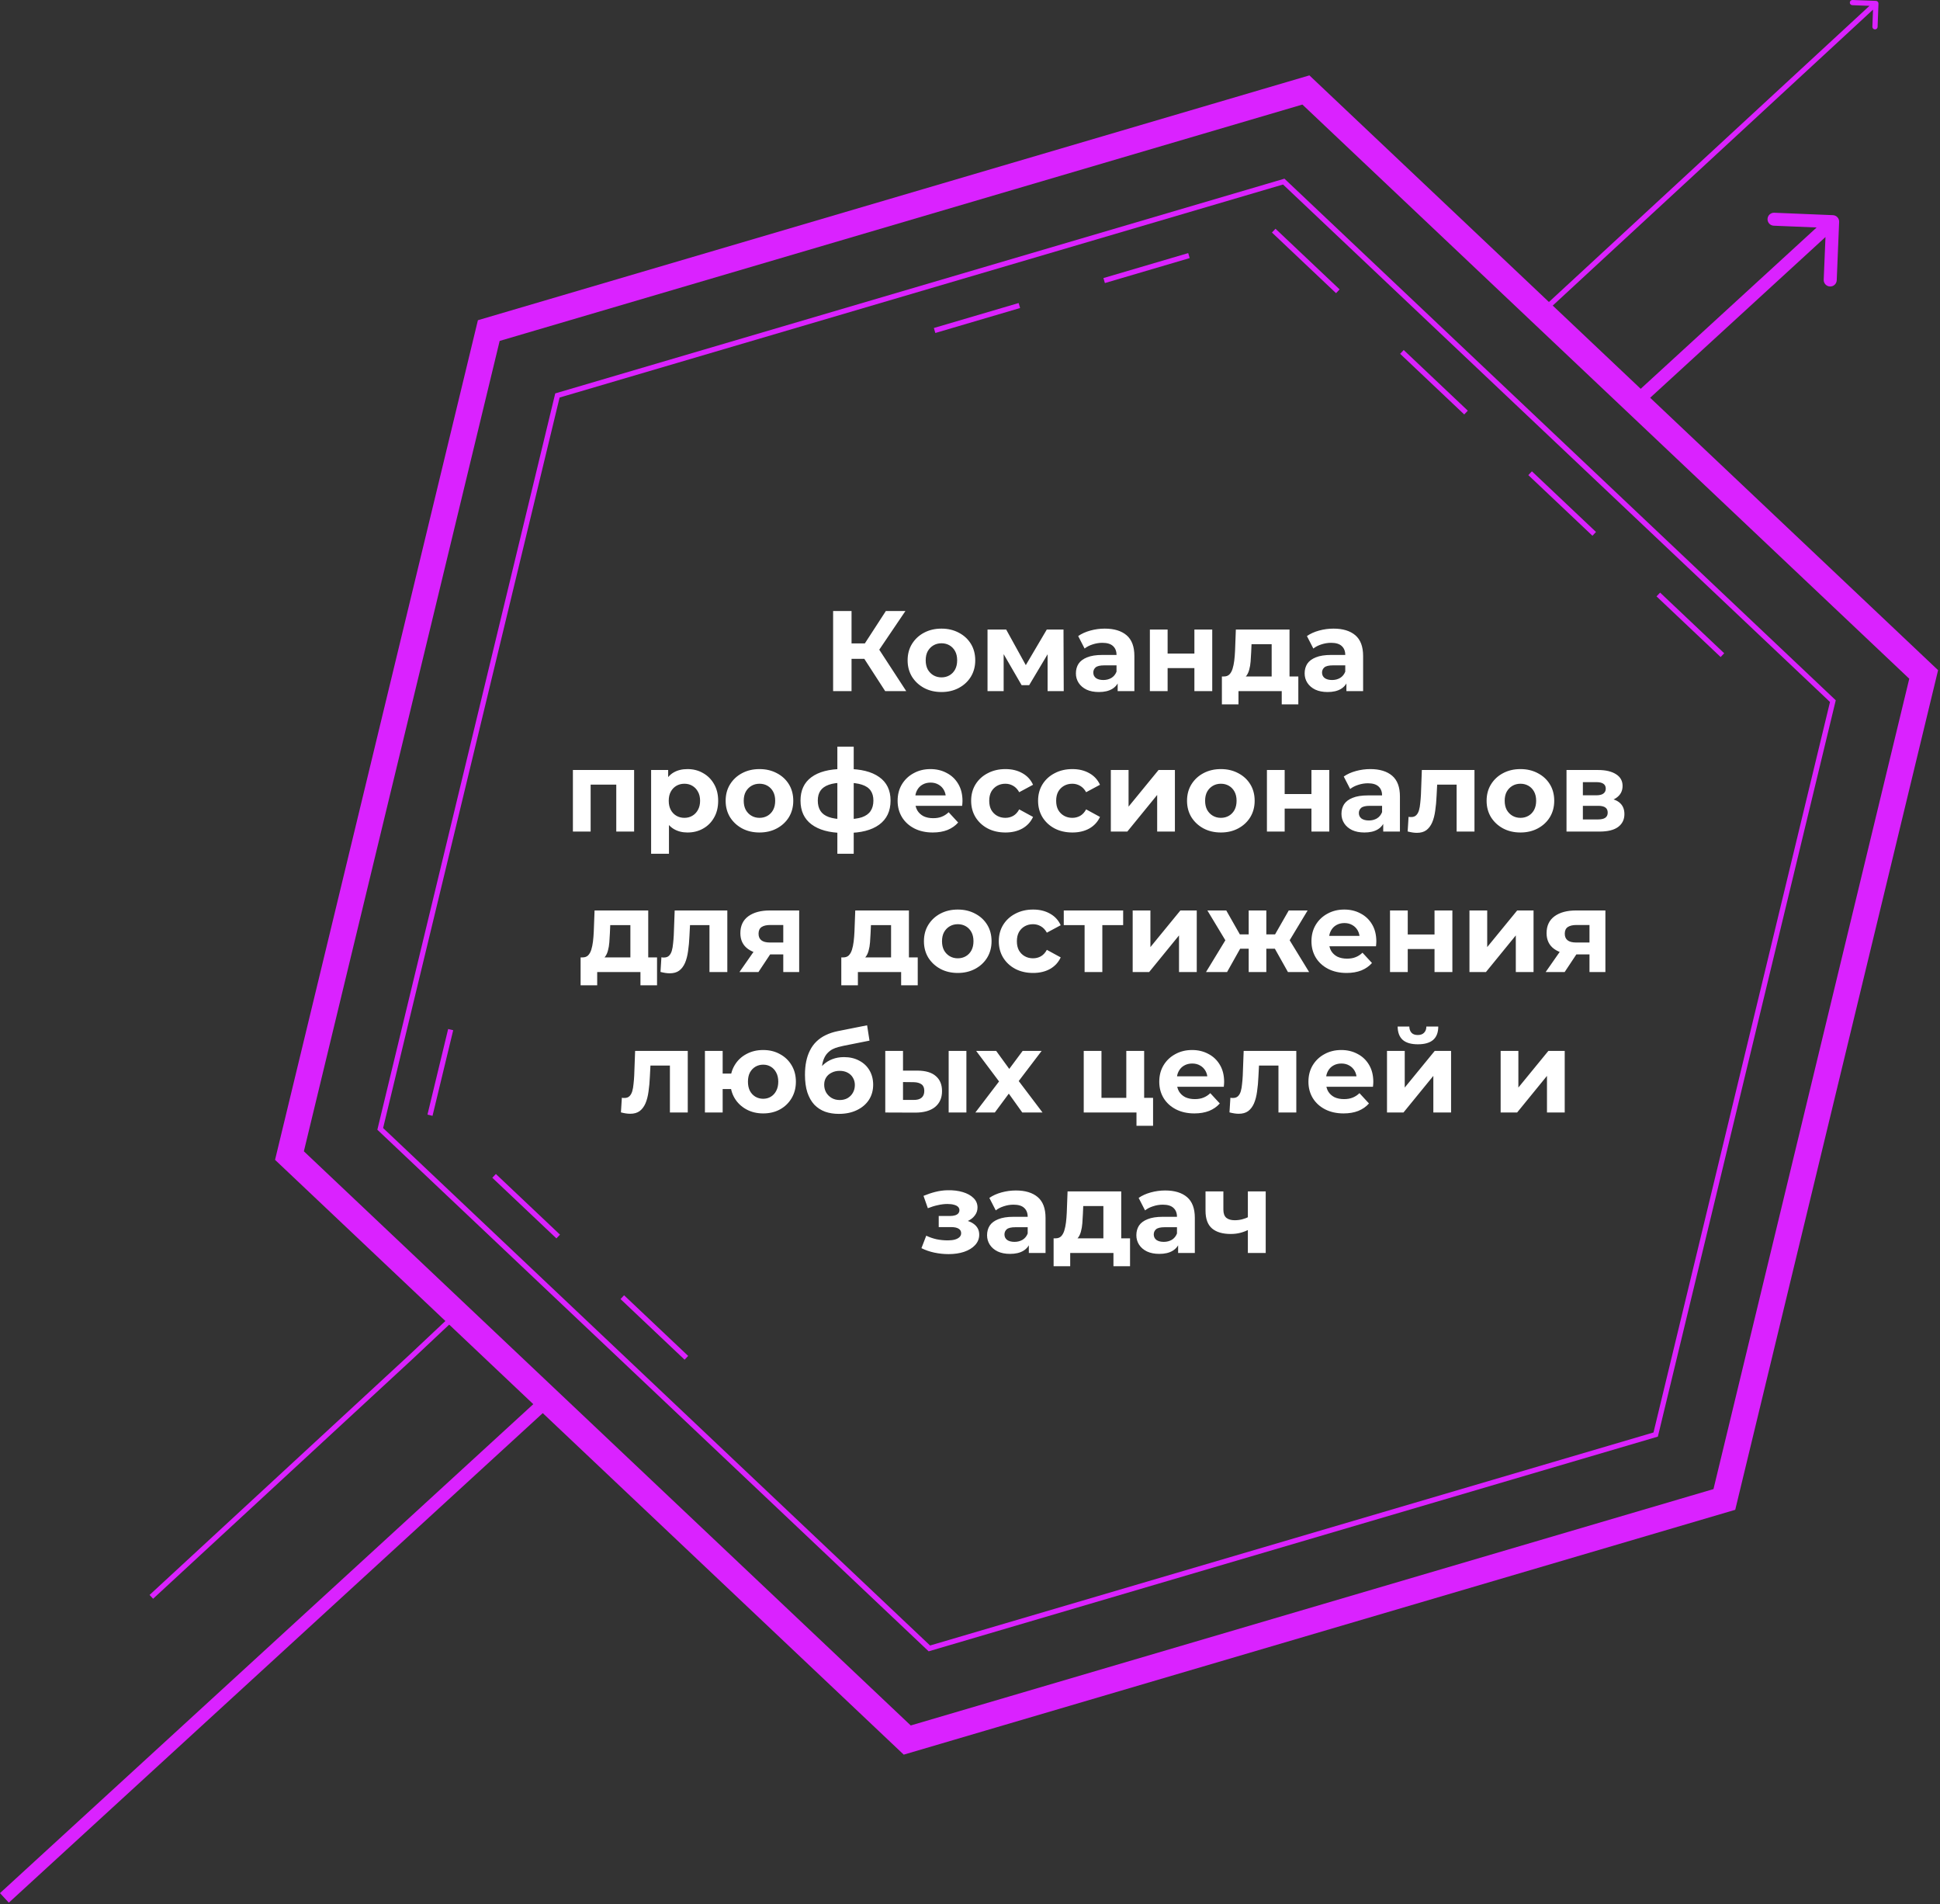<svg width="373" height="366" viewBox="0 0 373 366" fill="none" xmlns="http://www.w3.org/2000/svg">
<rect x="0" y="0" width="373" height="366" fill="#333333" stroke="none"/>
<path d="M78.948 260.899L79.289 261.265L79.292 261.262L78.948 260.899ZM361.169 0.687C361.18 0.411 360.964 0.18 360.687 0.169L356.181 0C355.904 -0.01 355.672 0.205 355.661 0.48C355.651 0.755 355.867 0.987 356.143 0.997L360.149 1.148L359.999 5.136C359.989 5.412 360.205 5.643 360.481 5.654C360.758 5.664 360.991 5.449 361.001 5.174L361.169 0.687ZM29.438 307.313L65.693 273.823L65.011 273.092L28.756 306.582L29.438 307.313ZM65.693 273.823L74.757 265.451L74.075 264.719L65.011 273.092L65.693 273.823ZM74.757 265.451L79.289 261.265L78.607 260.533L74.075 264.719L74.757 265.451ZM79.292 261.262L88.064 253.018L87.376 252.292L78.604 260.536L79.292 261.262ZM317.595 41.136L361.009 1.034L360.328 0.302L316.913 40.405L317.595 41.136ZM295.888 61.188L317.595 41.136L316.913 40.405L295.206 60.456L295.888 61.188Z" fill="#DA22FF"/>
<path d="M353.608 42.657C353.637 41.968 353.099 41.387 352.408 41.358L341.144 40.893C340.452 40.864 339.869 41.399 339.841 42.087C339.812 42.776 340.349 43.357 341.041 43.385L351.054 43.799L350.641 53.769C350.613 54.458 351.15 55.039 351.841 55.067C352.533 55.096 353.116 54.561 353.145 53.873L353.608 42.657ZM1.697 365.731L58.266 313.877L56.569 312.041L0 363.895L1.697 365.731ZM58.266 313.877L72.409 300.913L70.712 299.078L56.569 312.041L58.266 313.877ZM72.409 300.913L79.48 294.431L77.783 292.596L70.712 299.078L72.409 300.913ZM317.05 76.664L353.205 43.523L351.508 41.687L315.353 74.828L317.05 76.664ZM79.48 294.431L107.69 268.573L105.993 266.737L77.783 292.596L79.48 294.431Z" fill="#DA22FF"/>
<path d="M93.977 63.543L251.083 17.294L369.861 129.642L331.538 288.224L174.433 334.474L55.654 222.125L93.977 63.543Z" stroke="#DA22FF" stroke-width="5"/>
<path d="M244.896 44.333L257.221 55.99M82.674 214.37L86.65 197.914M179.692 63.528L195.993 58.729M212.294 53.93L228.595 49.131M294.193 90.961L306.518 102.618M269.545 67.647L281.869 79.304M318.842 114.275L331.166 125.933M131.971 260.999L119.647 249.342M107.323 237.684L94.998 226.027" stroke="#DA22FF"/>
<path d="M246.823 34.907L352.404 134.773L318.335 275.749L178.686 316.859L73.106 216.994L107.174 76.018L246.823 34.907Z" stroke="#DA22FF"/>
<path d="M170.192 132.846L165.396 125.432L168.278 123.694L174.24 132.846H170.192ZM160.182 132.846V117.446H163.724V132.846H160.182ZM162.69 126.642V123.672H168.058V126.642H162.69ZM168.608 125.542L165.33 125.146L170.324 117.446H174.086L168.608 125.542ZM181.018 133.022C179.757 133.022 178.635 132.758 177.652 132.23C176.684 131.702 175.914 130.984 175.342 130.074C174.785 129.15 174.506 128.102 174.506 126.928C174.506 125.74 174.785 124.692 175.342 123.782C175.914 122.858 176.684 122.14 177.652 121.626C178.635 121.098 179.757 120.834 181.018 120.834C182.265 120.834 183.379 121.098 184.362 121.626C185.345 122.14 186.115 122.851 186.672 123.76C187.229 124.67 187.508 125.726 187.508 126.928C187.508 128.102 187.229 129.15 186.672 130.074C186.115 130.984 185.345 131.702 184.362 132.23C183.379 132.758 182.265 133.022 181.018 133.022ZM181.018 130.206C181.59 130.206 182.103 130.074 182.558 129.81C183.013 129.546 183.372 129.172 183.636 128.688C183.9 128.19 184.032 127.603 184.032 126.928C184.032 126.239 183.9 125.652 183.636 125.168C183.372 124.684 183.013 124.31 182.558 124.046C182.103 123.782 181.59 123.65 181.018 123.65C180.446 123.65 179.933 123.782 179.478 124.046C179.023 124.31 178.657 124.684 178.378 125.168C178.114 125.652 177.982 126.239 177.982 126.928C177.982 127.603 178.114 128.19 178.378 128.688C178.657 129.172 179.023 129.546 179.478 129.81C179.933 130.074 180.446 130.206 181.018 130.206ZM189.869 132.846V121.01H193.455L197.921 129.106H196.491L201.265 121.01H204.477L204.521 132.846H201.419V124.53L201.947 124.882L197.877 131.702H196.425L192.333 124.64L192.971 124.486V132.846H189.869ZM214.892 132.846V130.536L214.672 130.03V125.894C214.672 125.161 214.445 124.589 213.99 124.178C213.55 123.768 212.868 123.562 211.944 123.562C211.313 123.562 210.69 123.665 210.074 123.87C209.473 124.061 208.959 124.325 208.534 124.662L207.302 122.264C207.947 121.81 208.725 121.458 209.634 121.208C210.543 120.959 211.467 120.834 212.406 120.834C214.21 120.834 215.611 121.26 216.608 122.11C217.605 122.961 218.104 124.288 218.104 126.092V132.846H214.892ZM211.284 133.022C210.36 133.022 209.568 132.868 208.908 132.56C208.248 132.238 207.742 131.805 207.39 131.262C207.038 130.72 206.862 130.111 206.862 129.436C206.862 128.732 207.031 128.116 207.368 127.588C207.72 127.06 208.27 126.65 209.018 126.356C209.766 126.048 210.741 125.894 211.944 125.894H215.09V127.896H212.318C211.511 127.896 210.954 128.028 210.646 128.292C210.353 128.556 210.206 128.886 210.206 129.282C210.206 129.722 210.375 130.074 210.712 130.338C211.064 130.588 211.541 130.712 212.142 130.712C212.714 130.712 213.227 130.58 213.682 130.316C214.137 130.038 214.467 129.634 214.672 129.106L215.2 130.69C214.951 131.453 214.496 132.032 213.836 132.428C213.176 132.824 212.325 133.022 211.284 133.022ZM221.085 132.846V121.01H224.495V125.63H229.643V121.01H233.075V132.846H229.643V128.424H224.495V132.846H221.085ZM244.501 131.306V123.826H240.629L240.563 125.344C240.533 125.975 240.497 126.576 240.453 127.148C240.409 127.72 240.321 128.241 240.189 128.71C240.071 129.165 239.895 129.554 239.661 129.876C239.426 130.184 239.111 130.397 238.715 130.514L235.327 130.03C235.752 130.03 236.097 129.906 236.361 129.656C236.625 129.392 236.83 129.033 236.977 128.578C237.123 128.109 237.233 127.581 237.307 126.994C237.38 126.393 237.431 125.762 237.461 125.102L237.615 121.01H247.933V131.306H244.501ZM234.931 135.398V130.03H249.627V135.398H246.437V132.846H238.121V135.398H234.931ZM258.871 132.846V130.536L258.651 130.03V125.894C258.651 125.161 258.423 124.589 257.969 124.178C257.529 123.768 256.847 123.562 255.923 123.562C255.292 123.562 254.669 123.665 254.053 123.87C253.451 124.061 252.938 124.325 252.513 124.662L251.281 122.264C251.926 121.81 252.703 121.458 253.613 121.208C254.522 120.959 255.446 120.834 256.385 120.834C258.189 120.834 259.589 121.26 260.587 122.11C261.584 122.961 262.083 124.288 262.083 126.092V132.846H258.871ZM255.263 133.022C254.339 133.022 253.547 132.868 252.887 132.56C252.227 132.238 251.721 131.805 251.369 131.262C251.017 130.72 250.841 130.111 250.841 129.436C250.841 128.732 251.009 128.116 251.347 127.588C251.699 127.06 252.249 126.65 252.997 126.356C253.745 126.048 254.72 125.894 255.923 125.894H259.069V127.896H256.297C255.49 127.896 254.933 128.028 254.625 128.292C254.331 128.556 254.185 128.886 254.185 129.282C254.185 129.722 254.353 130.074 254.691 130.338C255.043 130.588 255.519 130.712 256.121 130.712C256.693 130.712 257.206 130.58 257.661 130.316C258.115 130.038 258.445 129.634 258.651 129.106L259.179 130.69C258.929 131.453 258.475 132.032 257.815 132.428C257.155 132.824 256.304 133.022 255.263 133.022ZM110.151 159.846V148.01H121.921V159.846H118.489V150.056L119.259 150.826H112.791L113.561 150.056V159.846H110.151ZM132.185 160.022C131.188 160.022 130.315 159.802 129.567 159.362C128.819 158.922 128.233 158.255 127.807 157.36C127.397 156.451 127.191 155.307 127.191 153.928C127.191 152.535 127.389 151.391 127.785 150.496C128.181 149.602 128.753 148.934 129.501 148.494C130.249 148.054 131.144 147.834 132.185 147.834C133.3 147.834 134.297 148.091 135.177 148.604C136.072 149.103 136.776 149.807 137.289 150.716C137.817 151.626 138.081 152.696 138.081 153.928C138.081 155.175 137.817 156.253 137.289 157.162C136.776 158.072 136.072 158.776 135.177 159.274C134.297 159.773 133.3 160.022 132.185 160.022ZM125.189 164.114V148.01H128.467V150.43L128.401 153.95L128.621 157.448V164.114H125.189ZM131.591 157.206C132.163 157.206 132.669 157.074 133.109 156.81C133.564 156.546 133.923 156.172 134.187 155.688C134.466 155.19 134.605 154.603 134.605 153.928C134.605 153.239 134.466 152.652 134.187 152.168C133.923 151.684 133.564 151.31 133.109 151.046C132.669 150.782 132.163 150.65 131.591 150.65C131.019 150.65 130.506 150.782 130.051 151.046C129.597 151.31 129.237 151.684 128.973 152.168C128.709 152.652 128.577 153.239 128.577 153.928C128.577 154.603 128.709 155.19 128.973 155.688C129.237 156.172 129.597 156.546 130.051 156.81C130.506 157.074 131.019 157.206 131.591 157.206ZM146.031 160.022C144.769 160.022 143.647 159.758 142.665 159.23C141.697 158.702 140.927 157.984 140.355 157.074C139.797 156.15 139.519 155.102 139.519 153.928C139.519 152.74 139.797 151.692 140.355 150.782C140.927 149.858 141.697 149.14 142.665 148.626C143.647 148.098 144.769 147.834 146.031 147.834C147.277 147.834 148.392 148.098 149.375 148.626C150.357 149.14 151.127 149.851 151.685 150.76C152.242 151.67 152.521 152.726 152.521 153.928C152.521 155.102 152.242 156.15 151.685 157.074C151.127 157.984 150.357 158.702 149.375 159.23C148.392 159.758 147.277 160.022 146.031 160.022ZM146.031 157.206C146.603 157.206 147.116 157.074 147.571 156.81C148.025 156.546 148.385 156.172 148.649 155.688C148.913 155.19 149.045 154.603 149.045 153.928C149.045 153.239 148.913 152.652 148.649 152.168C148.385 151.684 148.025 151.31 147.571 151.046C147.116 150.782 146.603 150.65 146.031 150.65C145.459 150.65 144.945 150.782 144.491 151.046C144.036 151.31 143.669 151.684 143.391 152.168C143.127 152.652 142.995 153.239 142.995 153.928C142.995 154.603 143.127 155.19 143.391 155.688C143.669 156.172 144.036 156.546 144.491 156.81C144.945 157.074 145.459 157.206 146.031 157.206ZM162.845 160.11C162.816 160.11 162.735 160.11 162.603 160.11C162.471 160.11 162.347 160.11 162.229 160.11C162.112 160.11 162.031 160.11 161.987 160.11C159.421 160.066 157.433 159.516 156.025 158.46C154.617 157.404 153.913 155.879 153.913 153.884C153.913 151.919 154.61 150.423 156.003 149.396C157.411 148.355 159.428 147.827 162.053 147.812C162.083 147.812 162.156 147.812 162.273 147.812C162.405 147.812 162.53 147.812 162.647 147.812C162.765 147.812 162.838 147.812 162.867 147.812C165.522 147.812 167.575 148.326 169.027 149.352C170.494 150.379 171.227 151.89 171.227 153.884C171.227 155.908 170.494 157.456 169.027 158.526C167.575 159.582 165.515 160.11 162.845 160.11ZM162.735 157.47C163.953 157.47 164.943 157.346 165.705 157.096C166.468 156.832 167.025 156.436 167.377 155.908C167.744 155.366 167.927 154.691 167.927 153.884C167.927 153.107 167.751 152.469 167.399 151.97C167.047 151.457 166.483 151.076 165.705 150.826C164.943 150.577 163.953 150.452 162.735 150.452C162.691 150.452 162.603 150.452 162.471 150.452C162.339 150.452 162.251 150.452 162.207 150.452C161.034 150.452 160.081 150.584 159.347 150.848C158.614 151.112 158.079 151.494 157.741 151.992C157.404 152.491 157.235 153.122 157.235 153.884C157.235 154.676 157.404 155.336 157.741 155.864C158.079 156.392 158.614 156.788 159.347 157.052C160.081 157.316 161.034 157.456 162.207 157.47C162.251 157.47 162.339 157.47 162.471 157.47C162.603 157.47 162.691 157.47 162.735 157.47ZM160.997 164.114V143.522H164.143V164.114H160.997ZM179.337 160.022C177.988 160.022 176.8 159.758 175.773 159.23C174.761 158.702 173.976 157.984 173.419 157.074C172.862 156.15 172.583 155.102 172.583 153.928C172.583 152.74 172.854 151.692 173.397 150.782C173.954 149.858 174.71 149.14 175.663 148.626C176.616 148.098 177.694 147.834 178.897 147.834C180.056 147.834 181.097 148.084 182.021 148.582C182.96 149.066 183.7 149.77 184.243 150.694C184.786 151.604 185.057 152.696 185.057 153.972C185.057 154.104 185.05 154.258 185.035 154.434C185.02 154.596 185.006 154.75 184.991 154.896H175.377V152.894H183.187L181.867 153.488C181.867 152.872 181.742 152.337 181.493 151.882C181.244 151.428 180.899 151.076 180.459 150.826C180.019 150.562 179.506 150.43 178.919 150.43C178.332 150.43 177.812 150.562 177.357 150.826C176.917 151.076 176.572 151.435 176.323 151.904C176.074 152.359 175.949 152.902 175.949 153.532V154.06C175.949 154.706 176.088 155.278 176.367 155.776C176.66 156.26 177.064 156.634 177.577 156.898C178.105 157.148 178.721 157.272 179.425 157.272C180.056 157.272 180.606 157.177 181.075 156.986C181.559 156.796 181.999 156.51 182.395 156.128L184.221 158.108C183.678 158.724 182.996 159.201 182.175 159.538C181.354 159.861 180.408 160.022 179.337 160.022ZM193.32 160.022C192.044 160.022 190.907 159.766 189.91 159.252C188.913 158.724 188.128 157.998 187.556 157.074C186.999 156.15 186.72 155.102 186.72 153.928C186.72 152.74 186.999 151.692 187.556 150.782C188.128 149.858 188.913 149.14 189.91 148.626C190.907 148.098 192.044 147.834 193.32 147.834C194.567 147.834 195.652 148.098 196.576 148.626C197.5 149.14 198.182 149.88 198.622 150.848L195.96 152.278C195.652 151.721 195.263 151.31 194.794 151.046C194.339 150.782 193.841 150.65 193.298 150.65C192.711 150.65 192.183 150.782 191.714 151.046C191.245 151.31 190.871 151.684 190.592 152.168C190.328 152.652 190.196 153.239 190.196 153.928C190.196 154.618 190.328 155.204 190.592 155.688C190.871 156.172 191.245 156.546 191.714 156.81C192.183 157.074 192.711 157.206 193.298 157.206C193.841 157.206 194.339 157.082 194.794 156.832C195.263 156.568 195.652 156.15 195.96 155.578L198.622 157.03C198.182 157.984 197.5 158.724 196.576 159.252C195.652 159.766 194.567 160.022 193.32 160.022ZM206.189 160.022C204.913 160.022 203.776 159.766 202.779 159.252C201.782 158.724 200.997 157.998 200.425 157.074C199.868 156.15 199.589 155.102 199.589 153.928C199.589 152.74 199.868 151.692 200.425 150.782C200.997 149.858 201.782 149.14 202.779 148.626C203.776 148.098 204.913 147.834 206.189 147.834C207.436 147.834 208.521 148.098 209.445 148.626C210.369 149.14 211.051 149.88 211.491 150.848L208.829 152.278C208.521 151.721 208.132 151.31 207.663 151.046C207.208 150.782 206.71 150.65 206.167 150.65C205.58 150.65 205.052 150.782 204.583 151.046C204.114 151.31 203.74 151.684 203.461 152.168C203.197 152.652 203.065 153.239 203.065 153.928C203.065 154.618 203.197 155.204 203.461 155.688C203.74 156.172 204.114 156.546 204.583 156.81C205.052 157.074 205.58 157.206 206.167 157.206C206.71 157.206 207.208 157.082 207.663 156.832C208.132 156.568 208.521 156.15 208.829 155.578L211.491 157.03C211.051 157.984 210.369 158.724 209.445 159.252C208.521 159.766 207.436 160.022 206.189 160.022ZM213.577 159.846V148.01H216.987V155.05L222.751 148.01H225.897V159.846H222.487V152.806L216.745 159.846H213.577ZM234.74 160.022C233.478 160.022 232.356 159.758 231.374 159.23C230.406 158.702 229.636 157.984 229.064 157.074C228.506 156.15 228.228 155.102 228.228 153.928C228.228 152.74 228.506 151.692 229.064 150.782C229.636 149.858 230.406 149.14 231.374 148.626C232.356 148.098 233.478 147.834 234.74 147.834C235.986 147.834 237.101 148.098 238.084 148.626C239.066 149.14 239.836 149.851 240.394 150.76C240.951 151.67 241.23 152.726 241.23 153.928C241.23 155.102 240.951 156.15 240.394 157.074C239.836 157.984 239.066 158.702 238.084 159.23C237.101 159.758 235.986 160.022 234.74 160.022ZM234.74 157.206C235.312 157.206 235.825 157.074 236.28 156.81C236.734 156.546 237.094 156.172 237.358 155.688C237.622 155.19 237.754 154.603 237.754 153.928C237.754 153.239 237.622 152.652 237.358 152.168C237.094 151.684 236.734 151.31 236.28 151.046C235.825 150.782 235.312 150.65 234.74 150.65C234.168 150.65 233.654 150.782 233.2 151.046C232.745 151.31 232.378 151.684 232.1 152.168C231.836 152.652 231.704 153.239 231.704 153.928C231.704 154.603 231.836 155.19 232.1 155.688C232.378 156.172 232.745 156.546 233.2 156.81C233.654 157.074 234.168 157.206 234.74 157.206ZM243.59 159.846V148.01H247V152.63H252.148V148.01H255.58V159.846H252.148V155.424H247V159.846H243.59ZM265.95 159.846V157.536L265.73 157.03V152.894C265.73 152.161 265.502 151.589 265.048 151.178C264.608 150.768 263.926 150.562 263.002 150.562C262.371 150.562 261.748 150.665 261.132 150.87C260.53 151.061 260.017 151.325 259.592 151.662L258.36 149.264C259.005 148.81 259.782 148.458 260.692 148.208C261.601 147.959 262.525 147.834 263.464 147.834C265.268 147.834 266.668 148.26 267.666 149.11C268.663 149.961 269.162 151.288 269.162 153.092V159.846H265.95ZM262.342 160.022C261.418 160.022 260.626 159.868 259.966 159.56C259.306 159.238 258.8 158.805 258.448 158.262C258.096 157.72 257.92 157.111 257.92 156.436C257.92 155.732 258.088 155.116 258.426 154.588C258.778 154.06 259.328 153.65 260.076 153.356C260.824 153.048 261.799 152.894 263.002 152.894H266.148V154.896H263.376C262.569 154.896 262.012 155.028 261.704 155.292C261.41 155.556 261.264 155.886 261.264 156.282C261.264 156.722 261.432 157.074 261.77 157.338C262.122 157.588 262.598 157.712 263.2 157.712C263.772 157.712 264.285 157.58 264.74 157.316C265.194 157.038 265.524 156.634 265.73 156.106L266.258 157.69C266.008 158.453 265.554 159.032 264.894 159.428C264.234 159.824 263.383 160.022 262.342 160.022ZM270.647 159.824L270.823 157.008C270.911 157.023 270.999 157.038 271.087 157.052C271.175 157.052 271.256 157.052 271.329 157.052C271.74 157.052 272.062 156.935 272.297 156.7C272.532 156.466 272.708 156.15 272.825 155.754C272.942 155.344 273.023 154.882 273.067 154.368C273.126 153.855 273.17 153.32 273.199 152.762L273.375 148.01H283.495V159.846H280.063V149.99L280.833 150.826H275.641L276.367 149.946L276.213 152.916C276.169 153.972 276.081 154.94 275.949 155.82C275.832 156.7 275.634 157.463 275.355 158.108C275.076 158.739 274.702 159.23 274.233 159.582C273.764 159.92 273.162 160.088 272.429 160.088C272.165 160.088 271.886 160.066 271.593 160.022C271.3 159.978 270.984 159.912 270.647 159.824ZM292.339 160.022C291.078 160.022 289.956 159.758 288.973 159.23C288.005 158.702 287.235 157.984 286.663 157.074C286.106 156.15 285.827 155.102 285.827 153.928C285.827 152.74 286.106 151.692 286.663 150.782C287.235 149.858 288.005 149.14 288.973 148.626C289.956 148.098 291.078 147.834 292.339 147.834C293.586 147.834 294.701 148.098 295.683 148.626C296.666 149.14 297.436 149.851 297.993 150.76C298.551 151.67 298.829 152.726 298.829 153.928C298.829 155.102 298.551 156.15 297.993 157.074C297.436 157.984 296.666 158.702 295.683 159.23C294.701 159.758 293.586 160.022 292.339 160.022ZM292.339 157.206C292.911 157.206 293.425 157.074 293.879 156.81C294.334 156.546 294.693 156.172 294.957 155.688C295.221 155.19 295.353 154.603 295.353 153.928C295.353 153.239 295.221 152.652 294.957 152.168C294.693 151.684 294.334 151.31 293.879 151.046C293.425 150.782 292.911 150.65 292.339 150.65C291.767 150.65 291.254 150.782 290.799 151.046C290.345 151.31 289.978 151.684 289.699 152.168C289.435 152.652 289.303 153.239 289.303 153.928C289.303 154.603 289.435 155.19 289.699 155.688C289.978 156.172 290.345 156.546 290.799 156.81C291.254 157.074 291.767 157.206 292.339 157.206ZM301.19 159.846V148.01H307.24C308.721 148.01 309.88 148.282 310.716 148.824C311.552 149.352 311.97 150.1 311.97 151.068C311.97 152.036 311.574 152.799 310.782 153.356C310.004 153.899 308.97 154.17 307.68 154.17L308.032 153.378C309.469 153.378 310.54 153.642 311.244 154.17C311.962 154.698 312.322 155.468 312.322 156.48C312.322 157.522 311.926 158.343 311.134 158.944C310.342 159.546 309.132 159.846 307.504 159.846H301.19ZM304.336 157.514H307.218C307.848 157.514 308.318 157.412 308.626 157.206C308.948 156.986 309.11 156.656 309.11 156.216C309.11 155.762 308.963 155.432 308.67 155.226C308.376 155.006 307.914 154.896 307.284 154.896H304.336V157.514ZM304.336 152.872H306.932C307.533 152.872 307.98 152.762 308.274 152.542C308.582 152.322 308.736 152.007 308.736 151.596C308.736 151.171 308.582 150.856 308.274 150.65C307.98 150.445 307.533 150.342 306.932 150.342H304.336V152.872ZM121.202 185.306V177.826H117.33L117.264 179.344C117.235 179.975 117.198 180.576 117.154 181.148C117.11 181.72 117.022 182.241 116.89 182.71C116.773 183.165 116.597 183.554 116.362 183.876C116.127 184.184 115.812 184.397 115.416 184.514L112.028 184.03C112.453 184.03 112.798 183.906 113.062 183.656C113.326 183.392 113.531 183.033 113.678 182.578C113.825 182.109 113.935 181.581 114.008 180.994C114.081 180.393 114.133 179.762 114.162 179.102L114.316 175.01H124.634V185.306H121.202ZM111.632 189.398V184.03H126.328V189.398H123.138V186.846H114.822V189.398H111.632ZM126.992 186.824L127.168 184.008C127.256 184.023 127.344 184.038 127.432 184.052C127.52 184.052 127.6 184.052 127.674 184.052C128.084 184.052 128.407 183.935 128.642 183.7C128.876 183.466 129.052 183.15 129.17 182.754C129.287 182.344 129.368 181.882 129.412 181.368C129.47 180.855 129.514 180.32 129.544 179.762L129.72 175.01H139.84V186.846H136.408V176.99L137.178 177.826H131.986L132.712 176.946L132.558 179.916C132.514 180.972 132.426 181.94 132.294 182.82C132.176 183.7 131.978 184.463 131.7 185.108C131.421 185.739 131.047 186.23 130.578 186.582C130.108 186.92 129.507 187.088 128.774 187.088C128.51 187.088 128.231 187.066 127.938 187.022C127.644 186.978 127.329 186.912 126.992 186.824ZM150.598 186.846V182.908L151.082 183.458H147.804C146.103 183.458 144.768 183.106 143.8 182.402C142.832 181.698 142.348 180.686 142.348 179.366C142.348 177.958 142.854 176.88 143.866 176.132C144.893 175.384 146.271 175.01 148.002 175.01H153.656V186.846H150.598ZM142.172 186.846L145.318 182.336H148.816L145.824 186.846H142.172ZM150.598 181.852V176.924L151.082 177.804H148.068C147.364 177.804 146.814 177.936 146.418 178.2C146.037 178.464 145.846 178.89 145.846 179.476C145.846 180.606 146.572 181.17 148.024 181.17H151.082L150.598 181.852ZM171.325 185.306V177.826H167.453L167.387 179.344C167.358 179.975 167.321 180.576 167.277 181.148C167.233 181.72 167.145 182.241 167.013 182.71C166.896 183.165 166.72 183.554 166.485 183.876C166.25 184.184 165.935 184.397 165.539 184.514L162.151 184.03C162.576 184.03 162.921 183.906 163.185 183.656C163.449 183.392 163.654 183.033 163.801 182.578C163.948 182.109 164.058 181.581 164.131 180.994C164.204 180.393 164.256 179.762 164.285 179.102L164.439 175.01H174.757V185.306H171.325ZM161.755 189.398V184.03H176.451V189.398H173.261V186.846H164.945V189.398H161.755ZM184.155 187.022C182.893 187.022 181.771 186.758 180.789 186.23C179.821 185.702 179.051 184.984 178.479 184.074C177.921 183.15 177.643 182.102 177.643 180.928C177.643 179.74 177.921 178.692 178.479 177.782C179.051 176.858 179.821 176.14 180.789 175.626C181.771 175.098 182.893 174.834 184.155 174.834C185.401 174.834 186.516 175.098 187.499 175.626C188.481 176.14 189.251 176.851 189.809 177.76C190.366 178.67 190.645 179.726 190.645 180.928C190.645 182.102 190.366 183.15 189.809 184.074C189.251 184.984 188.481 185.702 187.499 186.23C186.516 186.758 185.401 187.022 184.155 187.022ZM184.155 184.206C184.727 184.206 185.24 184.074 185.695 183.81C186.149 183.546 186.509 183.172 186.773 182.688C187.037 182.19 187.169 181.603 187.169 180.928C187.169 180.239 187.037 179.652 186.773 179.168C186.509 178.684 186.149 178.31 185.695 178.046C185.24 177.782 184.727 177.65 184.155 177.65C183.583 177.65 183.069 177.782 182.615 178.046C182.16 178.31 181.793 178.684 181.515 179.168C181.251 179.652 181.119 180.239 181.119 180.928C181.119 181.603 181.251 182.19 181.515 182.688C181.793 183.172 182.16 183.546 182.615 183.81C183.069 184.074 183.583 184.206 184.155 184.206ZM198.637 187.022C197.361 187.022 196.225 186.766 195.227 186.252C194.23 185.724 193.445 184.998 192.873 184.074C192.316 183.15 192.037 182.102 192.037 180.928C192.037 179.74 192.316 178.692 192.873 177.782C193.445 176.858 194.23 176.14 195.227 175.626C196.225 175.098 197.361 174.834 198.637 174.834C199.884 174.834 200.969 175.098 201.893 175.626C202.817 176.14 203.499 176.88 203.939 177.848L201.277 179.278C200.969 178.721 200.581 178.31 200.111 178.046C199.657 177.782 199.158 177.65 198.615 177.65C198.029 177.65 197.501 177.782 197.031 178.046C196.562 178.31 196.188 178.684 195.909 179.168C195.645 179.652 195.513 180.239 195.513 180.928C195.513 181.618 195.645 182.204 195.909 182.688C196.188 183.172 196.562 183.546 197.031 183.81C197.501 184.074 198.029 184.206 198.615 184.206C199.158 184.206 199.657 184.082 200.111 183.832C200.581 183.568 200.969 183.15 201.277 182.578L203.939 184.03C203.499 184.984 202.817 185.724 201.893 186.252C200.969 186.766 199.884 187.022 198.637 187.022ZM208.533 186.846V177.034L209.303 177.826H204.529V175.01H215.947V177.826H211.173L211.943 177.034V186.846H208.533ZM217.777 186.846V175.01H221.187V182.05L226.951 175.01H230.097V186.846H226.687V179.806L220.945 186.846H217.777ZM247.63 186.846L244.484 181.236L247.256 179.586L251.7 186.846H247.63ZM242.46 182.358V179.608H246.574V182.358H242.46ZM247.608 181.324L244.374 180.972L247.784 175.01H251.414L247.608 181.324ZM235.926 186.846H231.878L236.3 179.586L239.072 181.236L235.926 186.846ZM243.472 186.846H240.084V175.01H243.472V186.846ZM241.096 182.358H237.004V179.608H241.096V182.358ZM235.948 181.324L232.142 175.01H235.772L239.16 180.972L235.948 181.324ZM258.905 187.022C257.555 187.022 256.367 186.758 255.341 186.23C254.329 185.702 253.544 184.984 252.987 184.074C252.429 183.15 252.151 182.102 252.151 180.928C252.151 179.74 252.422 178.692 252.965 177.782C253.522 176.858 254.277 176.14 255.231 175.626C256.184 175.098 257.262 174.834 258.465 174.834C259.623 174.834 260.665 175.084 261.589 175.582C262.527 176.066 263.268 176.77 263.811 177.694C264.353 178.604 264.625 179.696 264.625 180.972C264.625 181.104 264.617 181.258 264.603 181.434C264.588 181.596 264.573 181.75 264.559 181.896H254.945V179.894H262.755L261.435 180.488C261.435 179.872 261.31 179.337 261.061 178.882C260.811 178.428 260.467 178.076 260.027 177.826C259.587 177.562 259.073 177.43 258.487 177.43C257.9 177.43 257.379 177.562 256.925 177.826C256.485 178.076 256.14 178.435 255.891 178.904C255.641 179.359 255.517 179.902 255.517 180.532V181.06C255.517 181.706 255.656 182.278 255.935 182.776C256.228 183.26 256.631 183.634 257.145 183.898C257.673 184.148 258.289 184.272 258.993 184.272C259.623 184.272 260.173 184.177 260.643 183.986C261.127 183.796 261.567 183.51 261.963 183.128L263.789 185.108C263.246 185.724 262.564 186.201 261.743 186.538C260.921 186.861 259.975 187.022 258.905 187.022ZM267.255 186.846V175.01H270.665V179.63H275.813V175.01H279.245V186.846H275.813V182.424H270.665V186.846H267.255ZM282.531 186.846V175.01H285.941V182.05L291.705 175.01H294.851V186.846H291.441V179.806L285.699 186.846H282.531ZM305.608 186.846V182.908L306.092 183.458H302.814C301.112 183.458 299.778 183.106 298.81 182.402C297.842 181.698 297.358 180.686 297.358 179.366C297.358 177.958 297.864 176.88 298.876 176.132C299.902 175.384 301.281 175.01 303.012 175.01H308.666V186.846H305.608ZM297.182 186.846L300.328 182.336H303.826L300.834 186.846H297.182ZM305.608 181.852V176.924L306.092 177.804H303.078C302.374 177.804 301.824 177.936 301.428 178.2C301.046 178.464 300.856 178.89 300.856 179.476C300.856 180.606 301.582 181.17 303.034 181.17H306.092L305.608 181.852ZM119.386 213.824L119.562 211.008C119.65 211.023 119.738 211.038 119.826 211.052C119.914 211.052 119.995 211.052 120.068 211.052C120.479 211.052 120.802 210.935 121.036 210.7C121.271 210.466 121.447 210.15 121.564 209.754C121.682 209.344 121.762 208.882 121.806 208.368C121.865 207.855 121.909 207.32 121.938 206.762L122.114 202.01H132.234V213.846H128.802V203.99L129.572 204.826H124.38L125.106 203.946L124.952 206.916C124.908 207.972 124.82 208.94 124.688 209.82C124.571 210.7 124.373 211.463 124.094 212.108C123.816 212.739 123.442 213.23 122.972 213.582C122.503 213.92 121.902 214.088 121.168 214.088C120.904 214.088 120.626 214.066 120.332 214.022C120.039 213.978 119.724 213.912 119.386 213.824ZM135.535 213.846V202.01H138.945V206.366H142.421V209.336H138.945V213.846H135.535ZM146.733 214.022C145.515 214.022 144.43 213.758 143.477 213.23C142.523 212.702 141.775 211.984 141.233 211.074C140.69 210.15 140.419 209.102 140.419 207.928C140.419 206.74 140.69 205.692 141.233 204.782C141.775 203.858 142.523 203.14 143.477 202.626C144.43 202.098 145.515 201.834 146.733 201.834C147.95 201.834 149.028 202.098 149.967 202.626C150.92 203.14 151.668 203.858 152.211 204.782C152.753 205.692 153.025 206.74 153.025 207.928C153.025 209.102 152.753 210.15 152.211 211.074C151.668 211.998 150.92 212.724 149.967 213.252C149.028 213.766 147.95 214.022 146.733 214.022ZM146.733 211.206C147.29 211.206 147.781 211.074 148.207 210.81C148.647 210.546 148.991 210.172 149.241 209.688C149.505 209.19 149.637 208.603 149.637 207.928C149.637 207.239 149.505 206.652 149.241 206.168C148.991 205.684 148.647 205.31 148.207 205.046C147.781 204.782 147.29 204.65 146.733 204.65C146.19 204.65 145.691 204.782 145.237 205.046C144.797 205.31 144.445 205.684 144.181 206.168C143.931 206.652 143.807 207.239 143.807 207.928C143.807 208.603 143.931 209.19 144.181 209.688C144.445 210.172 144.797 210.546 145.237 210.81C145.691 211.074 146.19 211.206 146.733 211.206ZM161.282 214.11C160.314 214.11 159.434 213.971 158.642 213.692C157.85 213.399 157.16 212.952 156.574 212.35C156.002 211.734 155.554 210.95 155.232 209.996C154.924 209.043 154.77 207.906 154.77 206.586C154.77 205.648 154.85 204.79 155.012 204.012C155.173 203.235 155.415 202.531 155.738 201.9C156.06 201.255 156.471 200.69 156.97 200.206C157.483 199.708 158.077 199.297 158.752 198.974C159.441 198.637 160.218 198.38 161.084 198.204L166.716 197.082L167.178 200.03L162.206 201.02C161.912 201.079 161.575 201.16 161.194 201.262C160.827 201.35 160.453 201.49 160.072 201.68C159.705 201.871 159.36 202.142 159.038 202.494C158.73 202.832 158.48 203.279 158.29 203.836C158.099 204.379 158.004 205.054 158.004 205.86C158.004 206.11 158.011 206.3 158.026 206.432C158.055 206.564 158.077 206.704 158.092 206.85C158.121 206.997 158.136 207.224 158.136 207.532L157.036 206.454C157.358 205.765 157.769 205.178 158.268 204.694C158.781 204.21 159.368 203.844 160.028 203.594C160.702 203.33 161.45 203.198 162.272 203.198C163.386 203.198 164.362 203.426 165.198 203.88C166.048 204.32 166.708 204.944 167.178 205.75C167.647 206.557 167.882 207.474 167.882 208.5C167.882 209.615 167.603 210.598 167.046 211.448C166.488 212.284 165.711 212.937 164.714 213.406C163.731 213.876 162.587 214.11 161.282 214.11ZM161.458 211.448C162.03 211.448 162.536 211.324 162.976 211.074C163.416 210.81 163.753 210.466 163.988 210.04C164.237 209.6 164.362 209.109 164.362 208.566C164.362 208.038 164.237 207.569 163.988 207.158C163.753 206.748 163.416 206.425 162.976 206.19C162.536 205.956 162.022 205.838 161.436 205.838C160.864 205.838 160.35 205.956 159.896 206.19C159.441 206.41 159.089 206.718 158.84 207.114C158.59 207.51 158.466 207.972 158.466 208.5C158.466 209.043 158.59 209.542 158.84 209.996C159.104 210.436 159.456 210.788 159.896 211.052C160.35 211.316 160.871 211.448 161.458 211.448ZM182.398 213.846V202.01H185.808V213.846H182.398ZM176.436 205.794C177.991 205.809 179.157 206.161 179.934 206.85C180.726 207.525 181.122 208.486 181.122 209.732C181.122 211.038 180.675 212.057 179.78 212.79C178.886 213.509 177.617 213.868 175.974 213.868L170.21 213.846V202.01H173.62V205.794H176.436ZM175.666 211.426C176.326 211.441 176.832 211.302 177.184 211.008C177.536 210.715 177.712 210.275 177.712 209.688C177.712 209.102 177.536 208.684 177.184 208.434C176.832 208.17 176.326 208.031 175.666 208.016L173.62 207.994V211.426H175.666ZM187.533 213.846L192.835 206.894L192.769 208.786L187.687 202.01H191.537L194.749 206.432L193.297 206.476L196.619 202.01H200.271L195.167 208.72V206.872L200.447 213.846H196.553L193.187 209.138L194.617 209.336L191.273 213.846H187.533ZM208.367 213.846V202.01H211.777V211.03H216.551V202.01H219.983V213.846H208.367ZM218.509 216.398V213.802L219.301 213.846H216.551V211.03H221.699V216.398H218.509ZM229.643 214.022C228.293 214.022 227.105 213.758 226.079 213.23C225.067 212.702 224.282 211.984 223.725 211.074C223.167 210.15 222.889 209.102 222.889 207.928C222.889 206.74 223.16 205.692 223.703 204.782C224.26 203.858 225.015 203.14 225.969 202.626C226.922 202.098 228 201.834 229.203 201.834C230.361 201.834 231.403 202.084 232.327 202.582C233.265 203.066 234.006 203.77 234.549 204.694C235.091 205.604 235.363 206.696 235.363 207.972C235.363 208.104 235.355 208.258 235.341 208.434C235.326 208.596 235.311 208.75 235.297 208.896H225.683V206.894H233.493L232.173 207.488C232.173 206.872 232.048 206.337 231.799 205.882C231.549 205.428 231.205 205.076 230.765 204.826C230.325 204.562 229.811 204.43 229.225 204.43C228.638 204.43 228.117 204.562 227.663 204.826C227.223 205.076 226.878 205.435 226.629 205.904C226.379 206.359 226.255 206.902 226.255 207.532V208.06C226.255 208.706 226.394 209.278 226.673 209.776C226.966 210.26 227.369 210.634 227.883 210.898C228.411 211.148 229.027 211.272 229.731 211.272C230.361 211.272 230.911 211.177 231.381 210.986C231.865 210.796 232.305 210.51 232.701 210.128L234.527 212.108C233.984 212.724 233.302 213.201 232.481 213.538C231.659 213.861 230.713 214.022 229.643 214.022ZM236.39 213.824L236.566 211.008C236.654 211.023 236.742 211.038 236.83 211.052C236.918 211.052 236.999 211.052 237.072 211.052C237.483 211.052 237.805 210.935 238.04 210.7C238.275 210.466 238.451 210.15 238.568 209.754C238.685 209.344 238.766 208.882 238.81 208.368C238.869 207.855 238.913 207.32 238.942 206.762L239.118 202.01H249.238V213.846H245.806V203.99L246.576 204.826H241.384L242.11 203.946L241.956 206.916C241.912 207.972 241.824 208.94 241.692 209.82C241.575 210.7 241.377 211.463 241.098 212.108C240.819 212.739 240.445 213.23 239.976 213.582C239.507 213.92 238.905 214.088 238.172 214.088C237.908 214.088 237.629 214.066 237.336 214.022C237.043 213.978 236.727 213.912 236.39 213.824ZM258.324 214.022C256.975 214.022 255.787 213.758 254.76 213.23C253.748 212.702 252.964 211.984 252.406 211.074C251.849 210.15 251.57 209.102 251.57 207.928C251.57 206.74 251.842 205.692 252.384 204.782C252.942 203.858 253.697 203.14 254.65 202.626C255.604 202.098 256.682 201.834 257.884 201.834C259.043 201.834 260.084 202.084 261.008 202.582C261.947 203.066 262.688 203.77 263.23 204.694C263.773 205.604 264.044 206.696 264.044 207.972C264.044 208.104 264.037 208.258 264.022 208.434C264.008 208.596 263.993 208.75 263.978 208.896H254.364V206.894H262.174L260.854 207.488C260.854 206.872 260.73 206.337 260.48 205.882C260.231 205.428 259.886 205.076 259.446 204.826C259.006 204.562 258.493 204.43 257.906 204.43C257.32 204.43 256.799 204.562 256.344 204.826C255.904 205.076 255.56 205.435 255.31 205.904C255.061 206.359 254.936 206.902 254.936 207.532V208.06C254.936 208.706 255.076 209.278 255.354 209.776C255.648 210.26 256.051 210.634 256.564 210.898C257.092 211.148 257.708 211.272 258.412 211.272C259.043 211.272 259.593 211.177 260.062 210.986C260.546 210.796 260.986 210.51 261.382 210.128L263.208 212.108C262.666 212.724 261.984 213.201 261.162 213.538C260.341 213.861 259.395 214.022 258.324 214.022ZM266.675 213.846V202.01H270.085V209.05L275.849 202.01H278.995V213.846H275.585V206.806L269.843 213.846H266.675ZM272.615 200.734C271.325 200.734 270.357 200.456 269.711 199.898C269.066 199.326 268.736 198.468 268.721 197.324H270.965C270.98 197.823 271.119 198.219 271.383 198.512C271.647 198.806 272.051 198.952 272.593 198.952C273.121 198.952 273.525 198.806 273.803 198.512C274.097 198.219 274.243 197.823 274.243 197.324H276.531C276.531 198.468 276.201 199.326 275.541 199.898C274.881 200.456 273.906 200.734 272.615 200.734ZM288.525 213.846V202.01H291.935V209.05L297.699 202.01H300.845V213.846H297.435V206.806L291.693 213.846H288.525ZM182.378 241.066C183.493 241.066 184.49 240.92 185.37 240.626C186.265 240.318 186.969 239.886 187.482 239.328C188.01 238.756 188.274 238.089 188.274 237.326C188.274 236.432 187.9 235.728 187.152 235.214C186.404 234.686 185.378 234.422 184.072 234.422L183.984 235.104C184.732 235.104 185.407 234.98 186.008 234.73C186.61 234.466 187.079 234.107 187.416 233.652C187.768 233.198 187.944 232.684 187.944 232.112C187.944 231.394 187.688 230.785 187.174 230.286C186.676 229.788 185.986 229.406 185.106 229.142C184.226 228.878 183.236 228.761 182.136 228.79C181.388 228.805 180.633 228.908 179.87 229.098C179.108 229.289 178.338 229.546 177.56 229.868L178.396 232.244C179.056 231.98 179.702 231.782 180.332 231.65C180.963 231.504 181.572 231.43 182.158 231.43C182.672 231.43 183.097 231.482 183.434 231.584C183.772 231.672 184.028 231.804 184.204 231.98C184.38 232.156 184.468 232.369 184.468 232.618C184.468 232.853 184.395 233.058 184.248 233.234C184.116 233.396 183.911 233.52 183.632 233.608C183.354 233.696 183.016 233.74 182.62 233.74H180.486V235.874H182.906C183.522 235.874 183.992 235.977 184.314 236.182C184.637 236.373 184.798 236.659 184.798 237.04C184.798 237.334 184.696 237.583 184.49 237.788C184.285 237.994 183.984 238.155 183.588 238.272C183.207 238.375 182.752 238.426 182.224 238.426C181.491 238.426 180.765 238.353 180.046 238.206C179.342 238.045 178.69 237.818 178.088 237.524L177.164 239.922C177.927 240.304 178.756 240.59 179.65 240.78C180.56 240.971 181.469 241.066 182.378 241.066ZM197.812 240.846V238.536L197.592 238.03V233.894C197.592 233.161 197.365 232.589 196.91 232.178C196.47 231.768 195.788 231.562 194.864 231.562C194.233 231.562 193.61 231.665 192.994 231.87C192.393 232.061 191.879 232.325 191.454 232.662L190.222 230.264C190.867 229.81 191.645 229.458 192.554 229.208C193.463 228.959 194.387 228.834 195.326 228.834C197.13 228.834 198.531 229.26 199.528 230.11C200.525 230.961 201.024 232.288 201.024 234.092V240.846H197.812ZM194.204 241.022C193.28 241.022 192.488 240.868 191.828 240.56C191.168 240.238 190.662 239.805 190.31 239.262C189.958 238.72 189.782 238.111 189.782 237.436C189.782 236.732 189.951 236.116 190.288 235.588C190.64 235.06 191.19 234.65 191.938 234.356C192.686 234.048 193.661 233.894 194.864 233.894H198.01V235.896H195.238C194.431 235.896 193.874 236.028 193.566 236.292C193.273 236.556 193.126 236.886 193.126 237.282C193.126 237.722 193.295 238.074 193.632 238.338C193.984 238.588 194.461 238.712 195.062 238.712C195.634 238.712 196.147 238.58 196.602 238.316C197.057 238.038 197.387 237.634 197.592 237.106L198.12 238.69C197.871 239.453 197.416 240.032 196.756 240.428C196.096 240.824 195.245 241.022 194.204 241.022ZM212.145 239.306V231.826H208.273L208.207 233.344C208.178 233.975 208.141 234.576 208.097 235.148C208.053 235.72 207.965 236.241 207.833 236.71C207.716 237.165 207.54 237.554 207.305 237.876C207.071 238.184 206.755 238.397 206.359 238.514L202.971 238.03C203.397 238.03 203.741 237.906 204.005 237.656C204.269 237.392 204.475 237.033 204.621 236.578C204.768 236.109 204.878 235.581 204.951 234.994C205.025 234.393 205.076 233.762 205.105 233.102L205.259 229.01H215.577V239.306H212.145ZM202.575 243.398V238.03H217.271V243.398H214.081V240.846H205.765V243.398H202.575ZM226.515 240.846V238.536L226.295 238.03V233.894C226.295 233.161 226.068 232.589 225.613 232.178C225.173 231.768 224.491 231.562 223.567 231.562C222.936 231.562 222.313 231.665 221.697 231.87C221.096 232.061 220.582 232.325 220.157 232.662L218.925 230.264C219.57 229.81 220.348 229.458 221.257 229.208C222.166 228.959 223.09 228.834 224.029 228.834C225.833 228.834 227.234 229.26 228.231 230.11C229.228 230.961 229.727 232.288 229.727 234.092V240.846H226.515ZM222.907 241.022C221.983 241.022 221.191 240.868 220.531 240.56C219.871 240.238 219.365 239.805 219.013 239.262C218.661 238.72 218.485 238.111 218.485 237.436C218.485 236.732 218.654 236.116 218.991 235.588C219.343 235.06 219.893 234.65 220.641 234.356C221.389 234.048 222.364 233.894 223.567 233.894H226.713V235.896H223.941C223.134 235.896 222.577 236.028 222.269 236.292C221.976 236.556 221.829 236.886 221.829 237.282C221.829 237.722 221.998 238.074 222.335 238.338C222.687 238.588 223.164 238.712 223.765 238.712C224.337 238.712 224.85 238.58 225.305 238.316C225.76 238.038 226.09 237.634 226.295 237.106L226.823 238.69C226.574 239.453 226.119 240.032 225.459 240.428C224.799 240.824 223.948 241.022 222.907 241.022ZM240.166 236.314C239.682 236.578 239.147 236.791 238.56 236.952C237.974 237.114 237.328 237.194 236.624 237.194C235.07 237.194 233.874 236.842 233.038 236.138C232.202 235.42 231.784 234.283 231.784 232.728V229.01H235.216V232.508C235.216 233.242 235.407 233.77 235.788 234.092C236.17 234.4 236.705 234.554 237.394 234.554C237.893 234.554 238.37 234.496 238.824 234.378C239.294 234.261 239.741 234.092 240.166 233.872V236.314ZM239.924 240.846V229.01H243.356V240.846H239.924Z" fill="white"/>
</svg>
